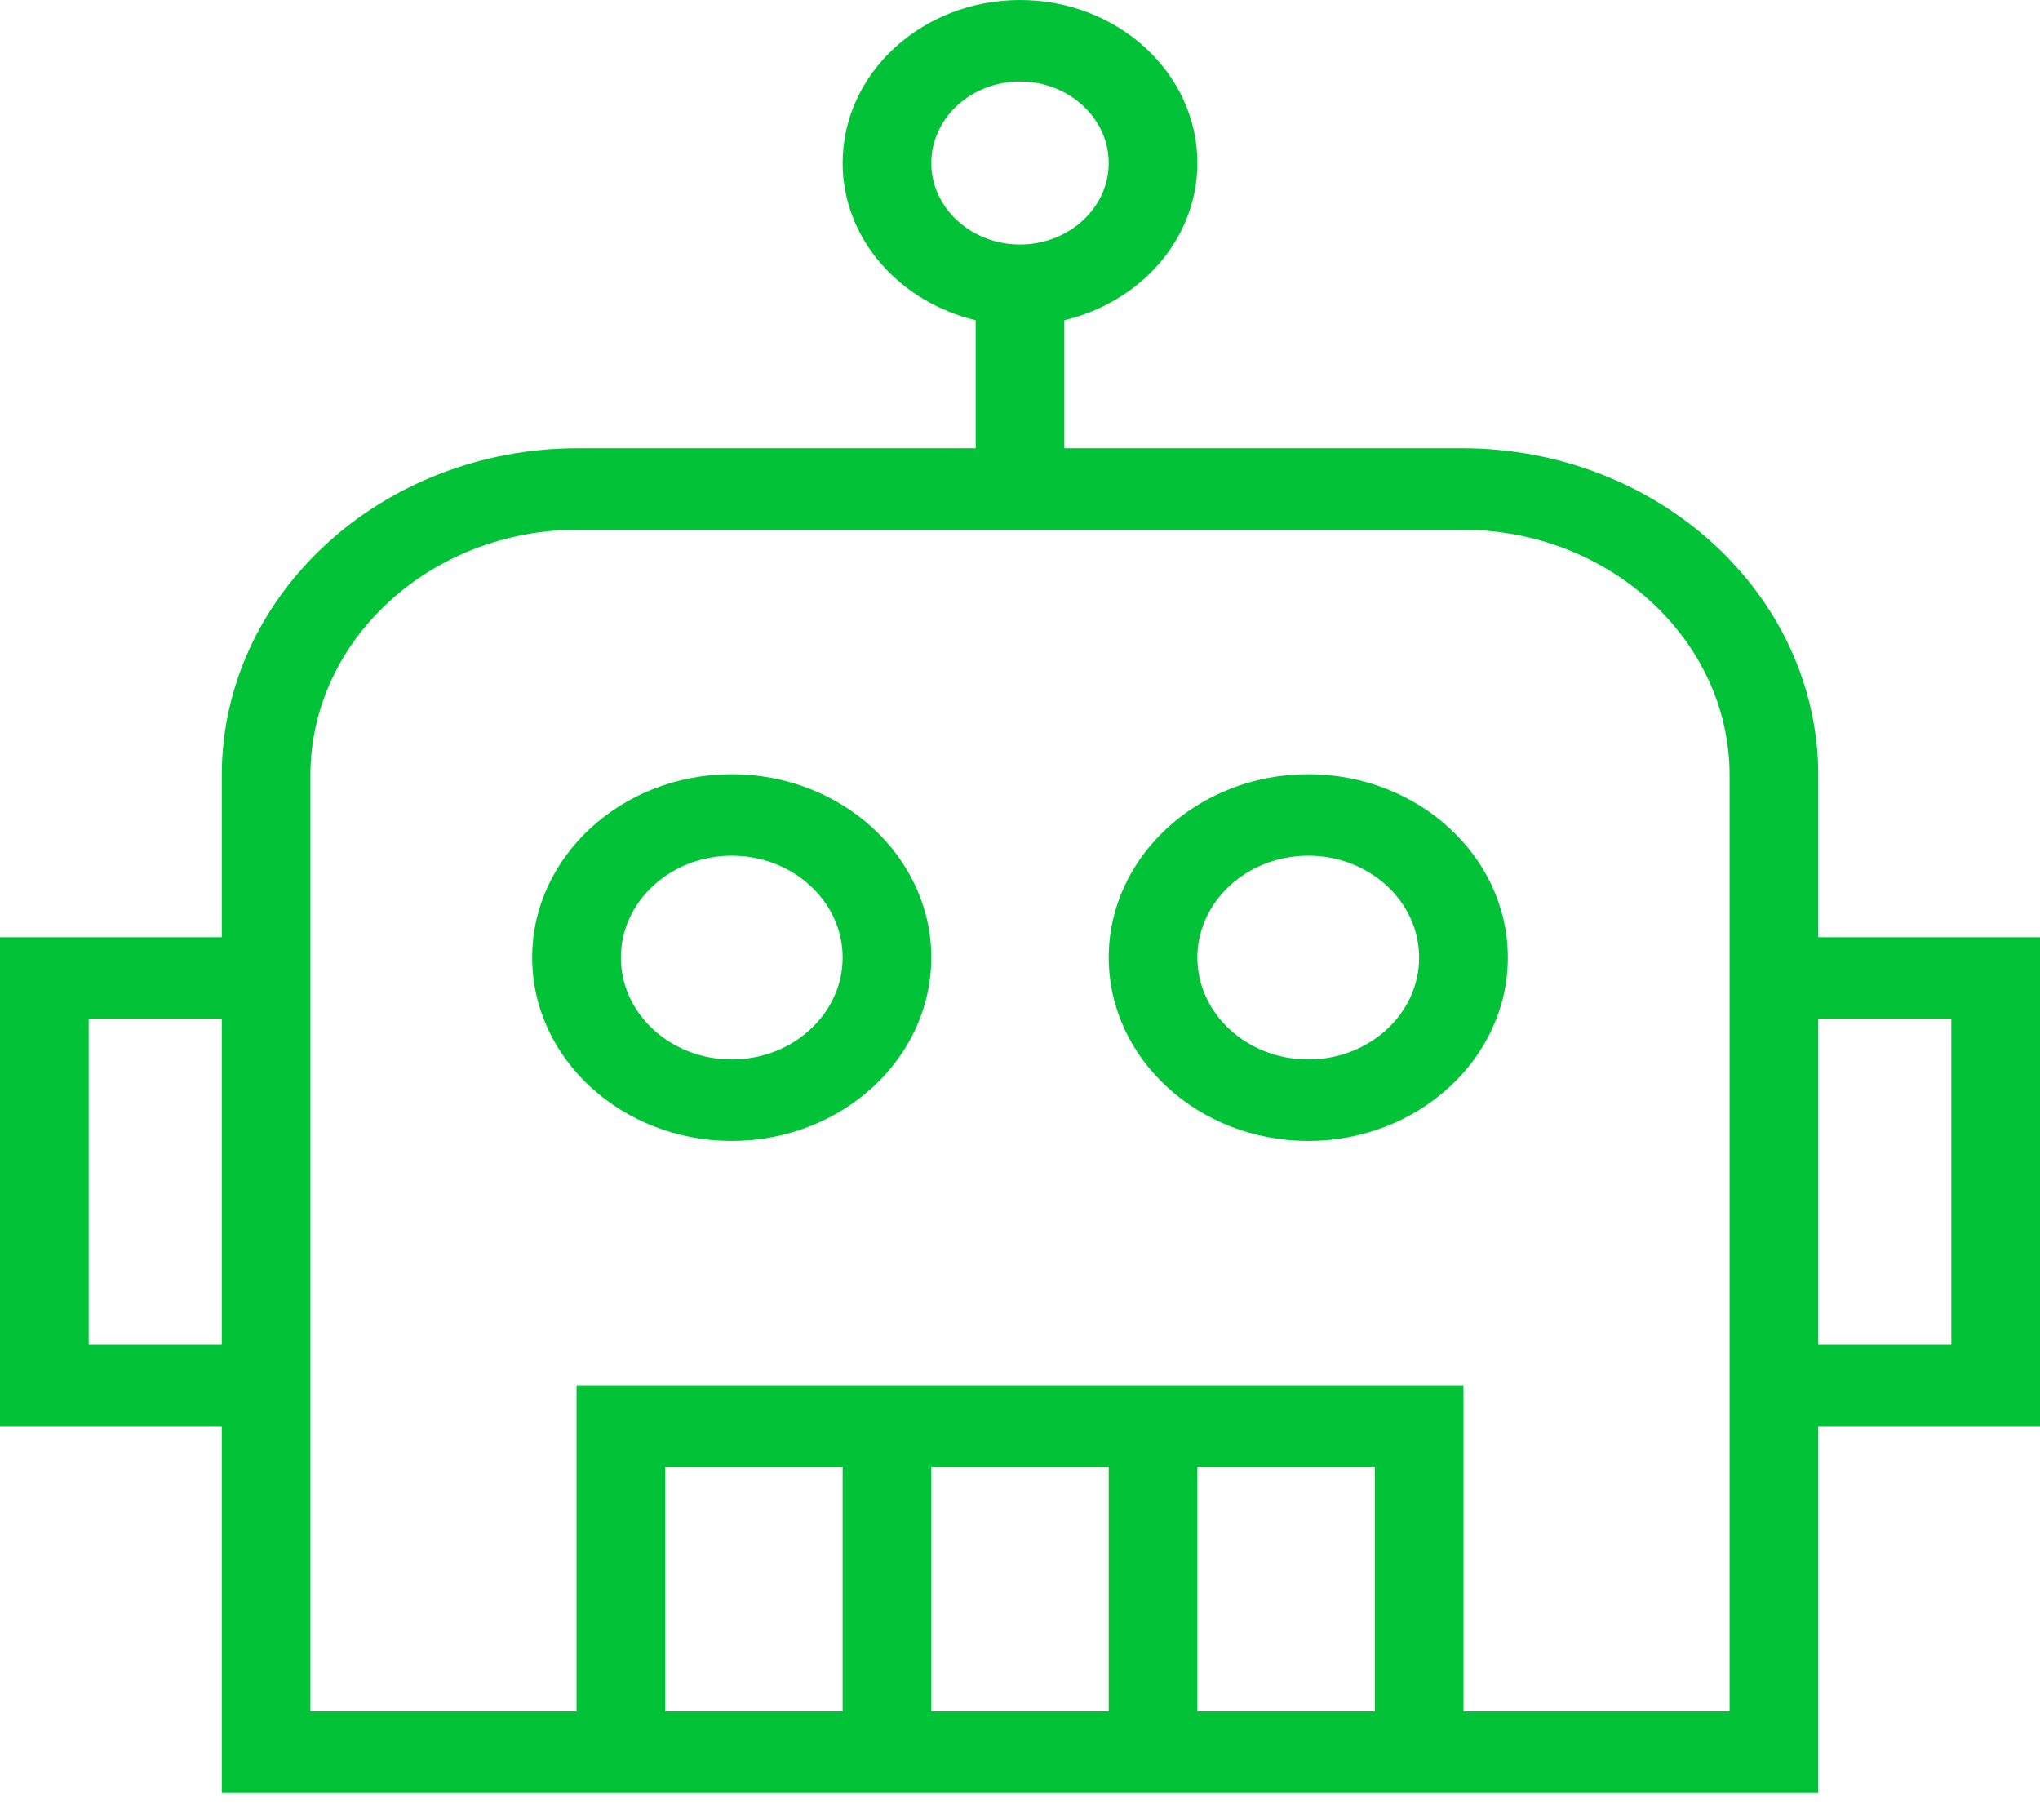 <svg width="37" height="33" viewBox="0 0 37 33" fill="none" xmlns="http://www.w3.org/2000/svg">
<path d="M18.5 0C16.725 0 15.283 1.325 15.283 2.956C15.283 4.33 16.313 5.475 17.696 5.807V8.128H10.482C6.919 8.128 4.022 10.789 4.022 14.062V16.995H0V25.862H4.022V32.512H32.978V25.862H37V16.995H32.978V14.062C32.978 10.789 30.081 8.128 26.518 8.128H19.304V5.807C20.69 5.475 21.717 4.33 21.717 2.956C21.717 1.325 20.275 0 18.5 0ZM18.5 1.478C19.386 1.478 20.109 2.142 20.109 2.956C20.109 3.77 19.386 4.434 18.5 4.434C17.614 4.434 16.891 3.77 16.891 2.956C16.891 2.142 17.614 1.478 18.5 1.478ZM10.482 9.606H26.518C29.192 9.606 31.37 11.606 31.37 14.062V31.035H26.544V25.123H10.457V31.035H5.63V14.062C5.63 11.606 7.808 9.606 10.482 9.606ZM13.272 14.039C11.277 14.039 9.652 15.532 9.652 17.364C9.652 19.197 11.277 20.69 13.272 20.69C15.267 20.69 16.891 19.197 16.891 17.364C16.891 15.532 15.267 14.039 13.272 14.039ZM23.728 14.039C21.733 14.039 20.109 15.532 20.109 17.364C20.109 19.197 21.733 20.69 23.728 20.69C25.723 20.69 27.348 19.197 27.348 17.364C27.348 15.532 25.723 14.039 23.728 14.039ZM13.272 15.517C14.381 15.517 15.283 16.346 15.283 17.364C15.283 18.383 14.381 19.212 13.272 19.212C12.163 19.212 11.261 18.383 11.261 17.364C11.261 16.346 12.163 15.517 13.272 15.517ZM23.728 15.517C24.837 15.517 25.739 16.346 25.739 17.364C25.739 18.383 24.837 19.212 23.728 19.212C22.619 19.212 21.717 18.383 21.717 17.364C21.717 16.346 22.619 15.517 23.728 15.517ZM1.609 18.473H4.022V24.384H1.609V18.473ZM32.978 18.473H35.391V24.384H32.978V18.473ZM12.065 26.601H15.283V31.035H12.065V26.601ZM16.891 26.601H20.109V31.035H16.891V26.601ZM21.717 26.601H24.935V31.035H21.717V26.601Z" fill="#02C338"/>
</svg>
